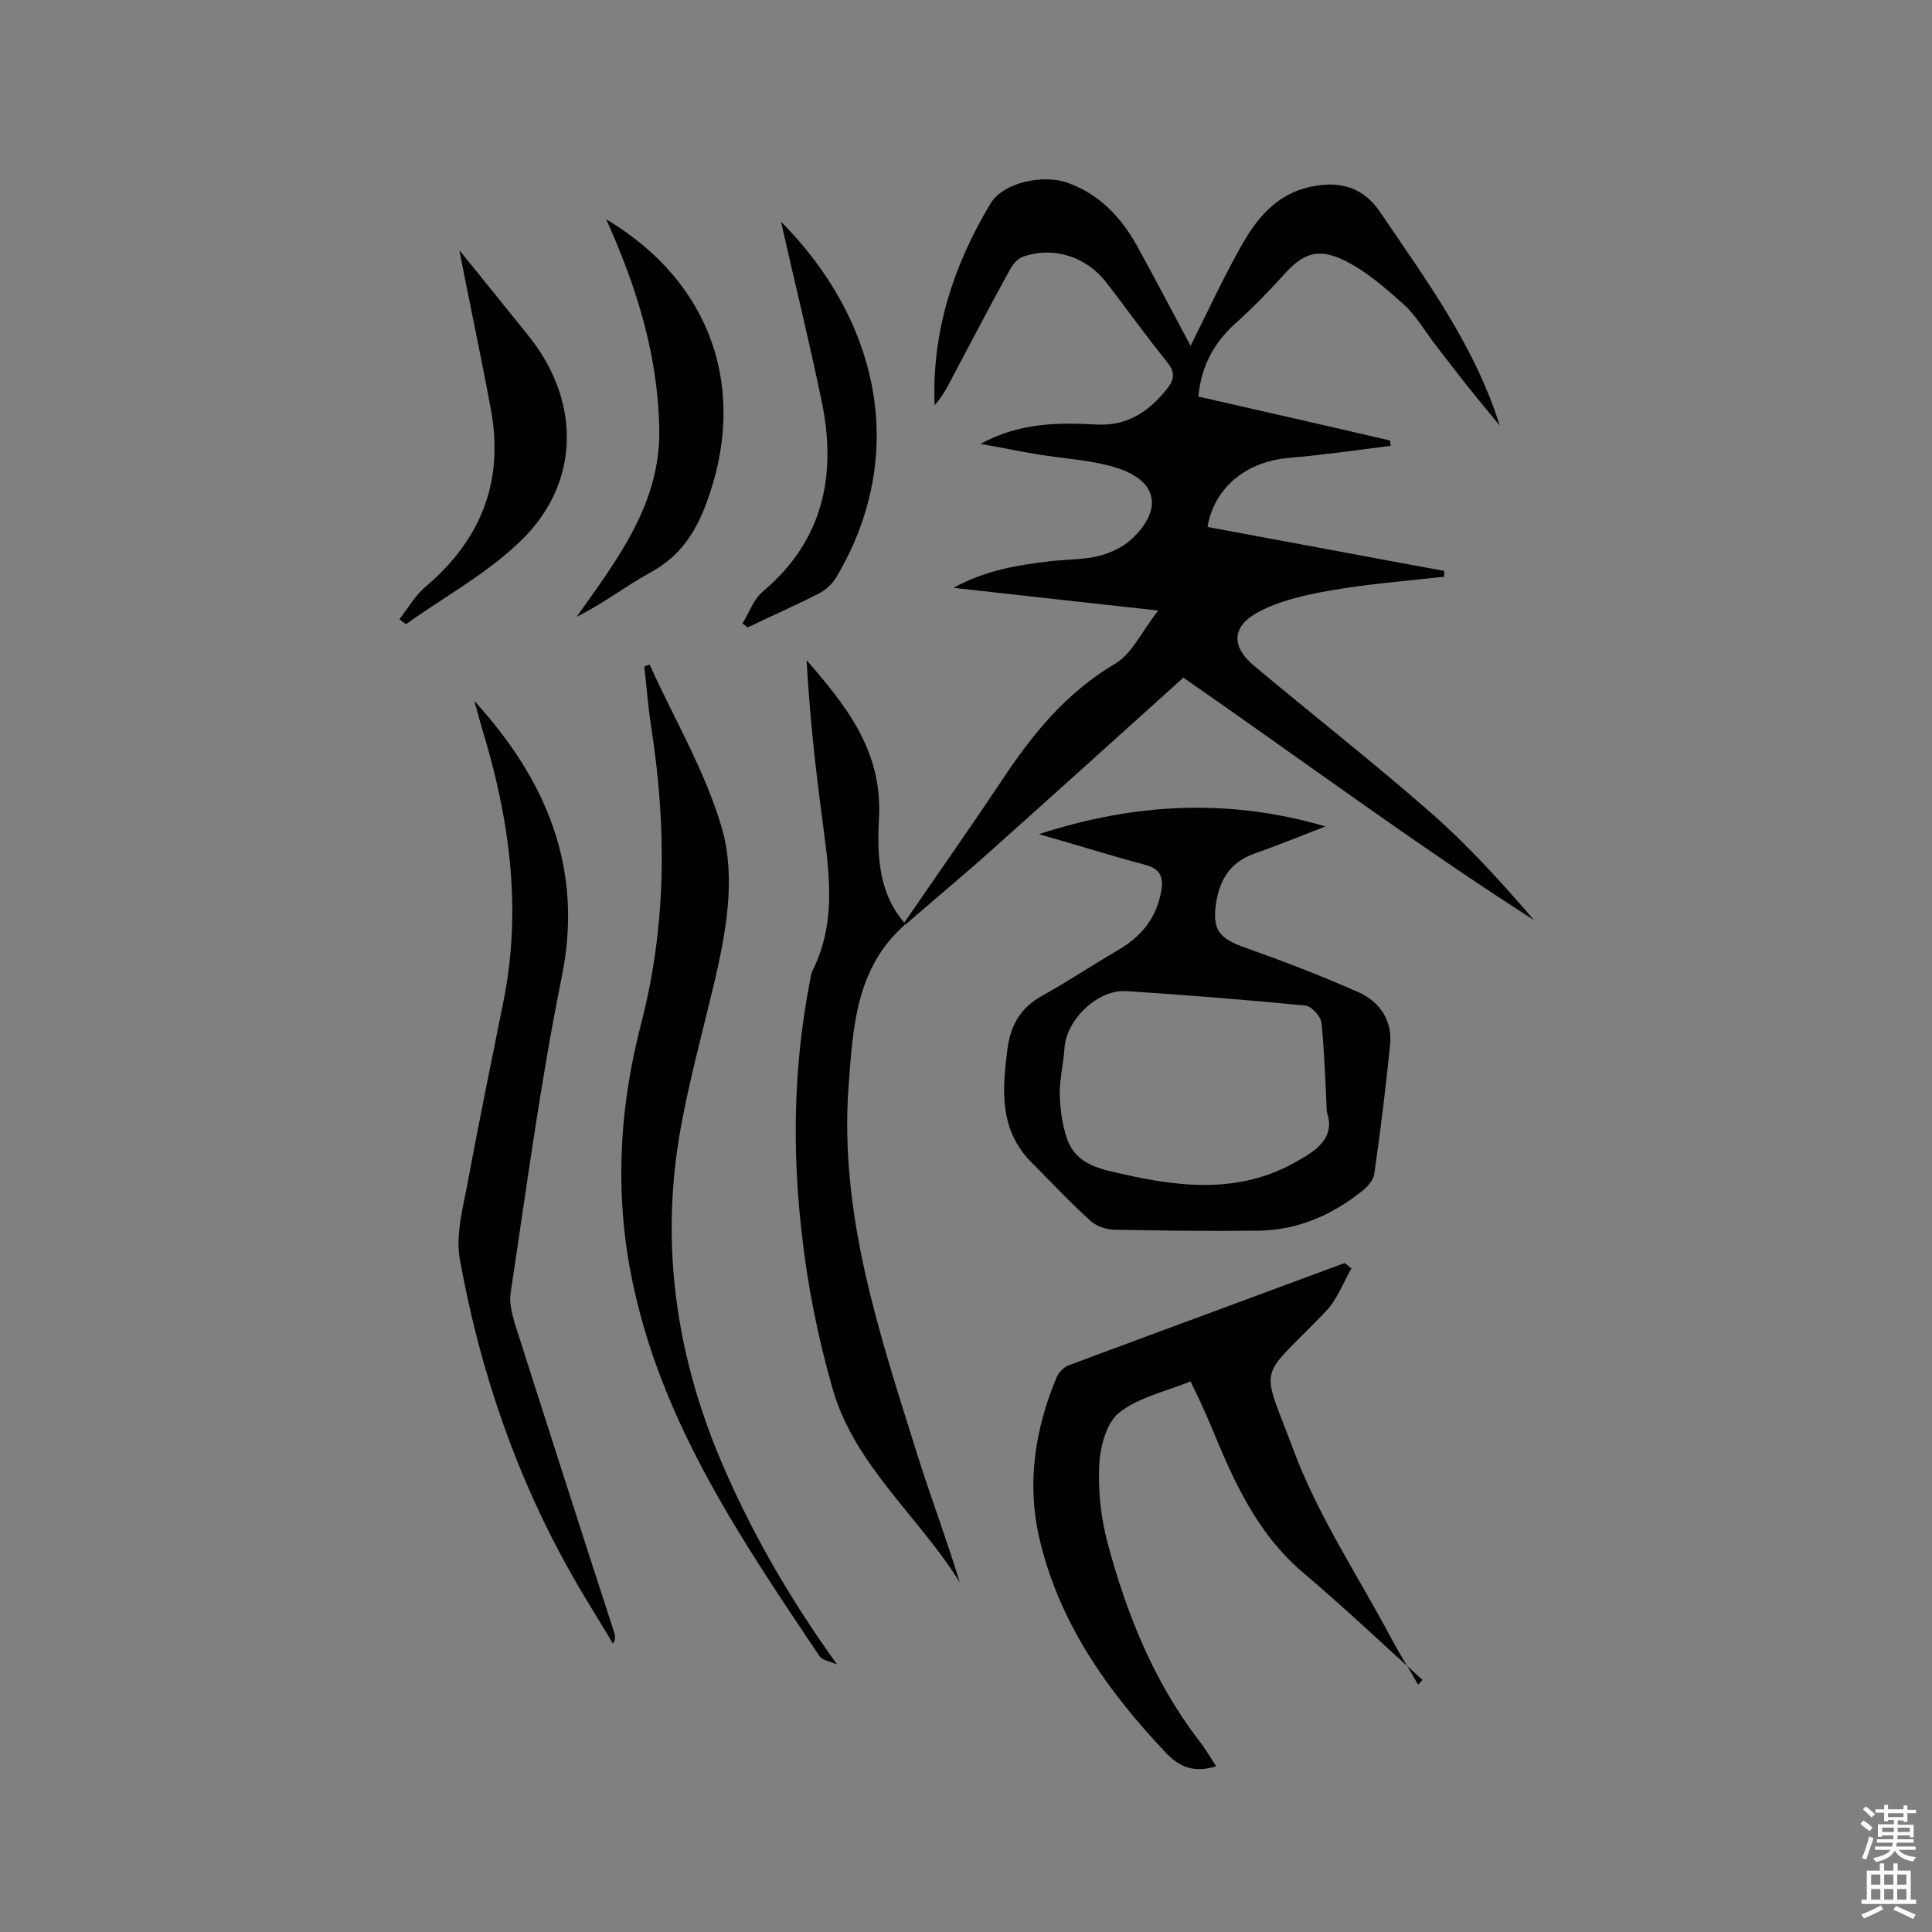 <svg enable-background="new 0 0 400 400" viewBox="0 0 400 400" xmlns="http://www.w3.org/2000/svg"><rect x="0" y="0" width="400" height="400" fill="#808080" stroke="none"/><g fill="#010102"><path d="m187.1 191.2c6.8-9.9 13.7-19.7 20.3-29.6 6.3-9.5 13.3-18.2 23.5-24.2 3.4-2 5.4-6.5 8.9-11-14.8-1.6-28-3.1-42.4-4.7 6.8-3.7 13.3-4.7 20-5.5 3.4-.4 6.9-.3 10.1-1.1 2.4-.6 5-1.8 6.8-3.5 6.3-5.9 5.5-11.7-2.4-14.5-5.5-1.9-11.7-2.1-17.5-3.1-3.5-.6-6.9-1.3-11.4-2.1 8.3-4.5 16.2-4.4 24.2-4 6.3.3 10.8-2.8 14.5-7.5 1.6-2 1.5-3.5-.1-5.5-4.4-5.4-8.4-11.1-12.7-16.6-4.1-5.2-10.8-7.3-17-5.2-1.2.4-2.3 1.7-2.9 2.9-4.3 7.8-8.4 15.7-12.6 23.6-.8 1.5-1.7 3-2.9 4.3-.6-15.2 3.9-29 11.6-41.8 2.7-4.4 11-6.1 16.1-4.2 6.5 2.4 10.8 7 14.1 12.8 3.8 6.9 7.5 14 11.2 20.9 3.3-6.6 6.4-13.3 10-19.8 3.4-6.2 7.5-11.7 15.2-13.2 6-1.2 10.7.3 14.1 5.4 9.4 13.9 19.5 27.5 24.7 44.1-2.2-2.7-4.5-5.4-6.7-8.2s-4.4-5.6-6.6-8.5c-2.2-2.8-4-6.1-6.6-8.4-3.8-3.4-7.8-6.9-12.3-9.1-5.6-2.7-8.6-1.4-12.7 3.2-2.9 3.2-6 6.4-9.2 9.3-4.6 4-7.6 8.7-8.3 15.7 13.1 3 26.4 6 39.7 9.1 0 .4.1.7.1 1.1-7 .9-14 1.9-21 2.5-8.8.7-15.5 6.1-16.9 14.3 16.3 3 32.6 6.1 49 9.1v1.2c-7.9.9-16 1.5-23.8 2.9-5.1.9-10.5 2.1-15 4.6-5.3 3-5.2 7.1-.5 11 12.2 10.2 24.7 20 36.7 30.5 7.6 6.7 14.5 14.3 21.2 22.1-24.7-15.8-48.2-33.3-72.6-50.2-13 11.7-25.8 23.3-38.8 34.9-6.1 5.5-12.5 10.8-18.7 16.2-.2.1-.4-.2-.4-.2z"/><path d="m215.1 172.7c19.7-6.4 39.2-7.5 59.3-1.6-5.1 2-9.8 3.9-14.6 5.6-4.9 1.7-7.2 5.2-8 10.1-.9 5.7.6 7.5 6 9.4 7.9 2.8 15.7 5.8 23.4 9.2 4.5 2 7.1 5.9 6.6 10.9-.9 9-2 18-3.3 26.9-.2 1.2-1.4 2.5-2.5 3.4-6.4 5.1-13.6 8.2-21.9 8.2-9.7.1-19.5 0-29.2-.2-1.8 0-3.9-.7-5.2-1.9-4.2-3.8-8.1-8-12.1-12-6.8-6.8-6.1-15.1-5-23.7.7-4.9 2.8-8.4 7.1-10.8 5.4-3 10.5-6.4 15.8-9.5 4.8-2.8 7.9-6.6 8.9-12.1.6-3-.2-4.8-3.5-5.6-7.1-1.9-14.4-4.2-21.8-6.3zm59.6 57.5c-.3-6.5-.5-12.5-1.1-18.4-.1-1.3-2-3.4-3.2-3.6-12.4-1.2-24.8-2.2-37.2-3-5.9-.4-12.4 5.9-12.8 11.7-.2 3.2-1 6.4-1 9.6.1 3.1.5 6.3 1.5 9.2 1.9 5.6 7.2 6.4 12.1 7.5 12.4 2.8 24.6 3.8 36.1-3.1 4.1-2.3 7.3-5 5.6-9.9z"/><path d="m251.8 365.7c-4.6 1.4-7.6.2-10.5-2.9-12.2-12.9-22.2-27.1-26.2-44.7-2.5-11.2-.8-22.2 3.6-32.8.4-1.1 1.5-2.2 2.5-2.6 19-7.1 38.1-14.1 57.2-21.2.5.4.9.7 1.4 1.1-1.7 3-3 6.5-5.3 8.9-14.2 14.8-13.6 10.2-6.7 28.7 5.1 13.7 13.4 26.1 20.3 39.1 1.7 3.2 3.7 6.3 5.5 9.5.3-.3.6-.7.9-1-8.2-7.4-16.2-15-24.7-22.2-9.8-8.3-14.6-19.5-19.3-30.9-1.2-2.8-2.5-5.6-4-8.7-5.2 2.1-10.7 3.3-14.7 6.4-2.7 2.1-4 7-4.2 10.7-.3 5.4.3 11 1.7 16.3 3.9 14.6 9.5 28.6 18.8 40.8 1.3 1.6 2.4 3.5 3.7 5.5z"/><path d="m187.3 191.5c-10.1 8.9-10.7 21.2-11.6 33.2-2 26.7 6.4 51.5 14.2 76.4 2.8 8.9 6.1 17.6 8.8 26.5-8.4-13.6-21.7-24.1-26.3-40-3-10.5-5.2-21.3-6.4-32.2-2-17.3-1.7-34.6 1.6-51.8.2-1 .3-2 .7-2.8 5.2-10.5 3.2-21.4 1.8-32.3-1.4-10.5-2.5-21.1-3.1-31.8 8.2 9.4 15.6 18.7 15 32.3-.4 7.6-.3 15.6 5.2 22-.1.2.1.5.1.5z"/><path d="m98.2 145.1c14.9 16.4 22.7 34.6 18.1 57.2-4.4 21.7-7.3 43.7-10.6 65.5-.3 2.1.4 4.5 1 6.6 6.8 21.3 13.6 42.5 20.5 63.7.2.6.3 1.2-.3 2.2-2.7-4.6-5.6-9.1-8.2-13.7-11.7-20.5-19.3-42.6-23.5-65.9-.9-5.2.7-10.9 1.7-16.2 2.3-12.5 4.9-25 7.4-37.5 3.8-19.3 1.1-38-4.6-56.5-.5-1.8-1-3.6-1.5-5.4z"/><path d="m134.5 137.6c5.1 11.3 11.6 22.2 15 34 2.9 10.3.8 21.6-1.7 32.2-2.5 10.5-5.4 21-7.2 31.7-3.7 22.6-.6 44.4 8.1 65.6 6.4 15.4 14.6 29.6 24.6 43.5-1.3-.6-3.1-.8-3.7-1.8-15.8-23.6-31.8-47-38.2-75.4-4.3-18.8-3.4-37.3 1.4-55.7 5.2-20.2 5.2-40.4 2.1-60.7-.7-4.3-1-8.6-1.5-13 .3-.1.7-.3 1.1-.4z"/><path d="m125.5 45.4c22 13.1 29.5 35.5 20.7 58.9-2.3 6.2-5.6 11-11.5 14.2-5.1 2.8-9.7 6.4-15.3 9.2 8.4-11.9 17.4-23.4 17.1-39-.3-14.9-4.5-28.9-11-43.3z"/><path d="m82.7 128.2c1.8-2.3 3.3-5 5.5-6.8 11.5-9.8 16.2-21.9 13.4-36.8-2-10.8-4.3-21.5-6.5-32.8 4.6 5.7 9.1 11.2 13.5 16.7.5.6 1 1.3 1.5 1.9 10 13.1 9.9 29.4-1.8 41.1-7 7-16.1 11.9-24.2 17.7-.5-.2-.9-.6-1.4-1z"/><path d="m153.7 129.1c1.4-2.2 2.3-5 4.2-6.6 12.6-10.6 15.4-24.2 12.2-39.5-2.6-12.6-5.7-25.1-8.4-37.1 19.9 20 26.8 47.8 11.4 73.7-.8 1.3-2.1 2.5-3.4 3.2-4.9 2.5-9.9 4.7-14.9 7.1-.4-.3-.7-.6-1.1-.8z"/></g><path d="m385.2 377.6.6-.7c.6.4 1.3.9 1.9 1.5l-.6.7c-.8-.5-1.4-1-1.9-1.5zm.3 7.1c.6-1.4 1.1-2.9 1.5-4.5.3.1.6.3.9.4-.5 1.4-1 2.9-1.5 4.4zm.2-10.1.6-.6c.7.5 1.3 1.1 1.9 1.6l-.7.7c-.6-.6-1.2-1.2-1.8-1.7zm8.4-.8h.8v.9h1.8v.7h-1.8v1.8h-.8v-.3h-1.2v.9h3.3v2.6h-.8v-.4h-2.5c0 .3 0 .6-.1.8h3.4v.7h-3.5c0 .3-.1.6-.1.8h4v.7h-3.5c.7.9 1.9 1.3 3.6 1.5-.2.2-.4.5-.6.9-1.9-.3-3.2-1.1-3.8-2.3-.5 1.1-1.8 2-3.9 2.4-.2-.3-.4-.5-.6-.8 1.9-.4 3.1-.9 3.6-1.7h-3.2v-.7h3.5c.1-.2.1-.5.2-.8h-3.3v-.7h3.4c0-.2 0-.5 0-.8h-2.4v.3h-.8v-2.6h3.3v-.9h-1.2v.3h-.8v-1.8h-1.8v-.7h1.8v-.9h.8v.9h3.2zm-4.4 5.5h2.4c0-.3 0-.6 0-.9h-2.4zm1.2-3.1h3.2v-.8h-3.2zm4.4 2.2h-2.4v.9h2.5v-.9z" fill="#fcfbfa"/><path d="m389.2 385.8h.9v1.5h1.9v-1.5h.9v1.5h2.7v6h1.1v.9h-11.3v-.9h1.1v-6h2.7zm.2 8.7.5.8c-1.2.6-2.5 1.3-4 1.9-.2-.3-.3-.6-.6-.8 1.6-.6 3-1.3 4.1-1.9zm-2-4.3h1.9v-2.1h-1.9zm0 3.1h1.9v-2.2h-1.9zm2.7-3.1h1.9v-2.1h-1.9zm0 3.1h1.9v-2.2h-1.9zm2.4 1.3c1.4.6 2.7 1.2 4.1 1.8l-.5.9c-1.5-.7-2.8-1.4-4.1-1.9zm2.2-6.5h-1.9v2.1h1.9zm-1.9 5.2h1.9v-2.2h-1.9z" fill="#fcfbfa"/></svg>